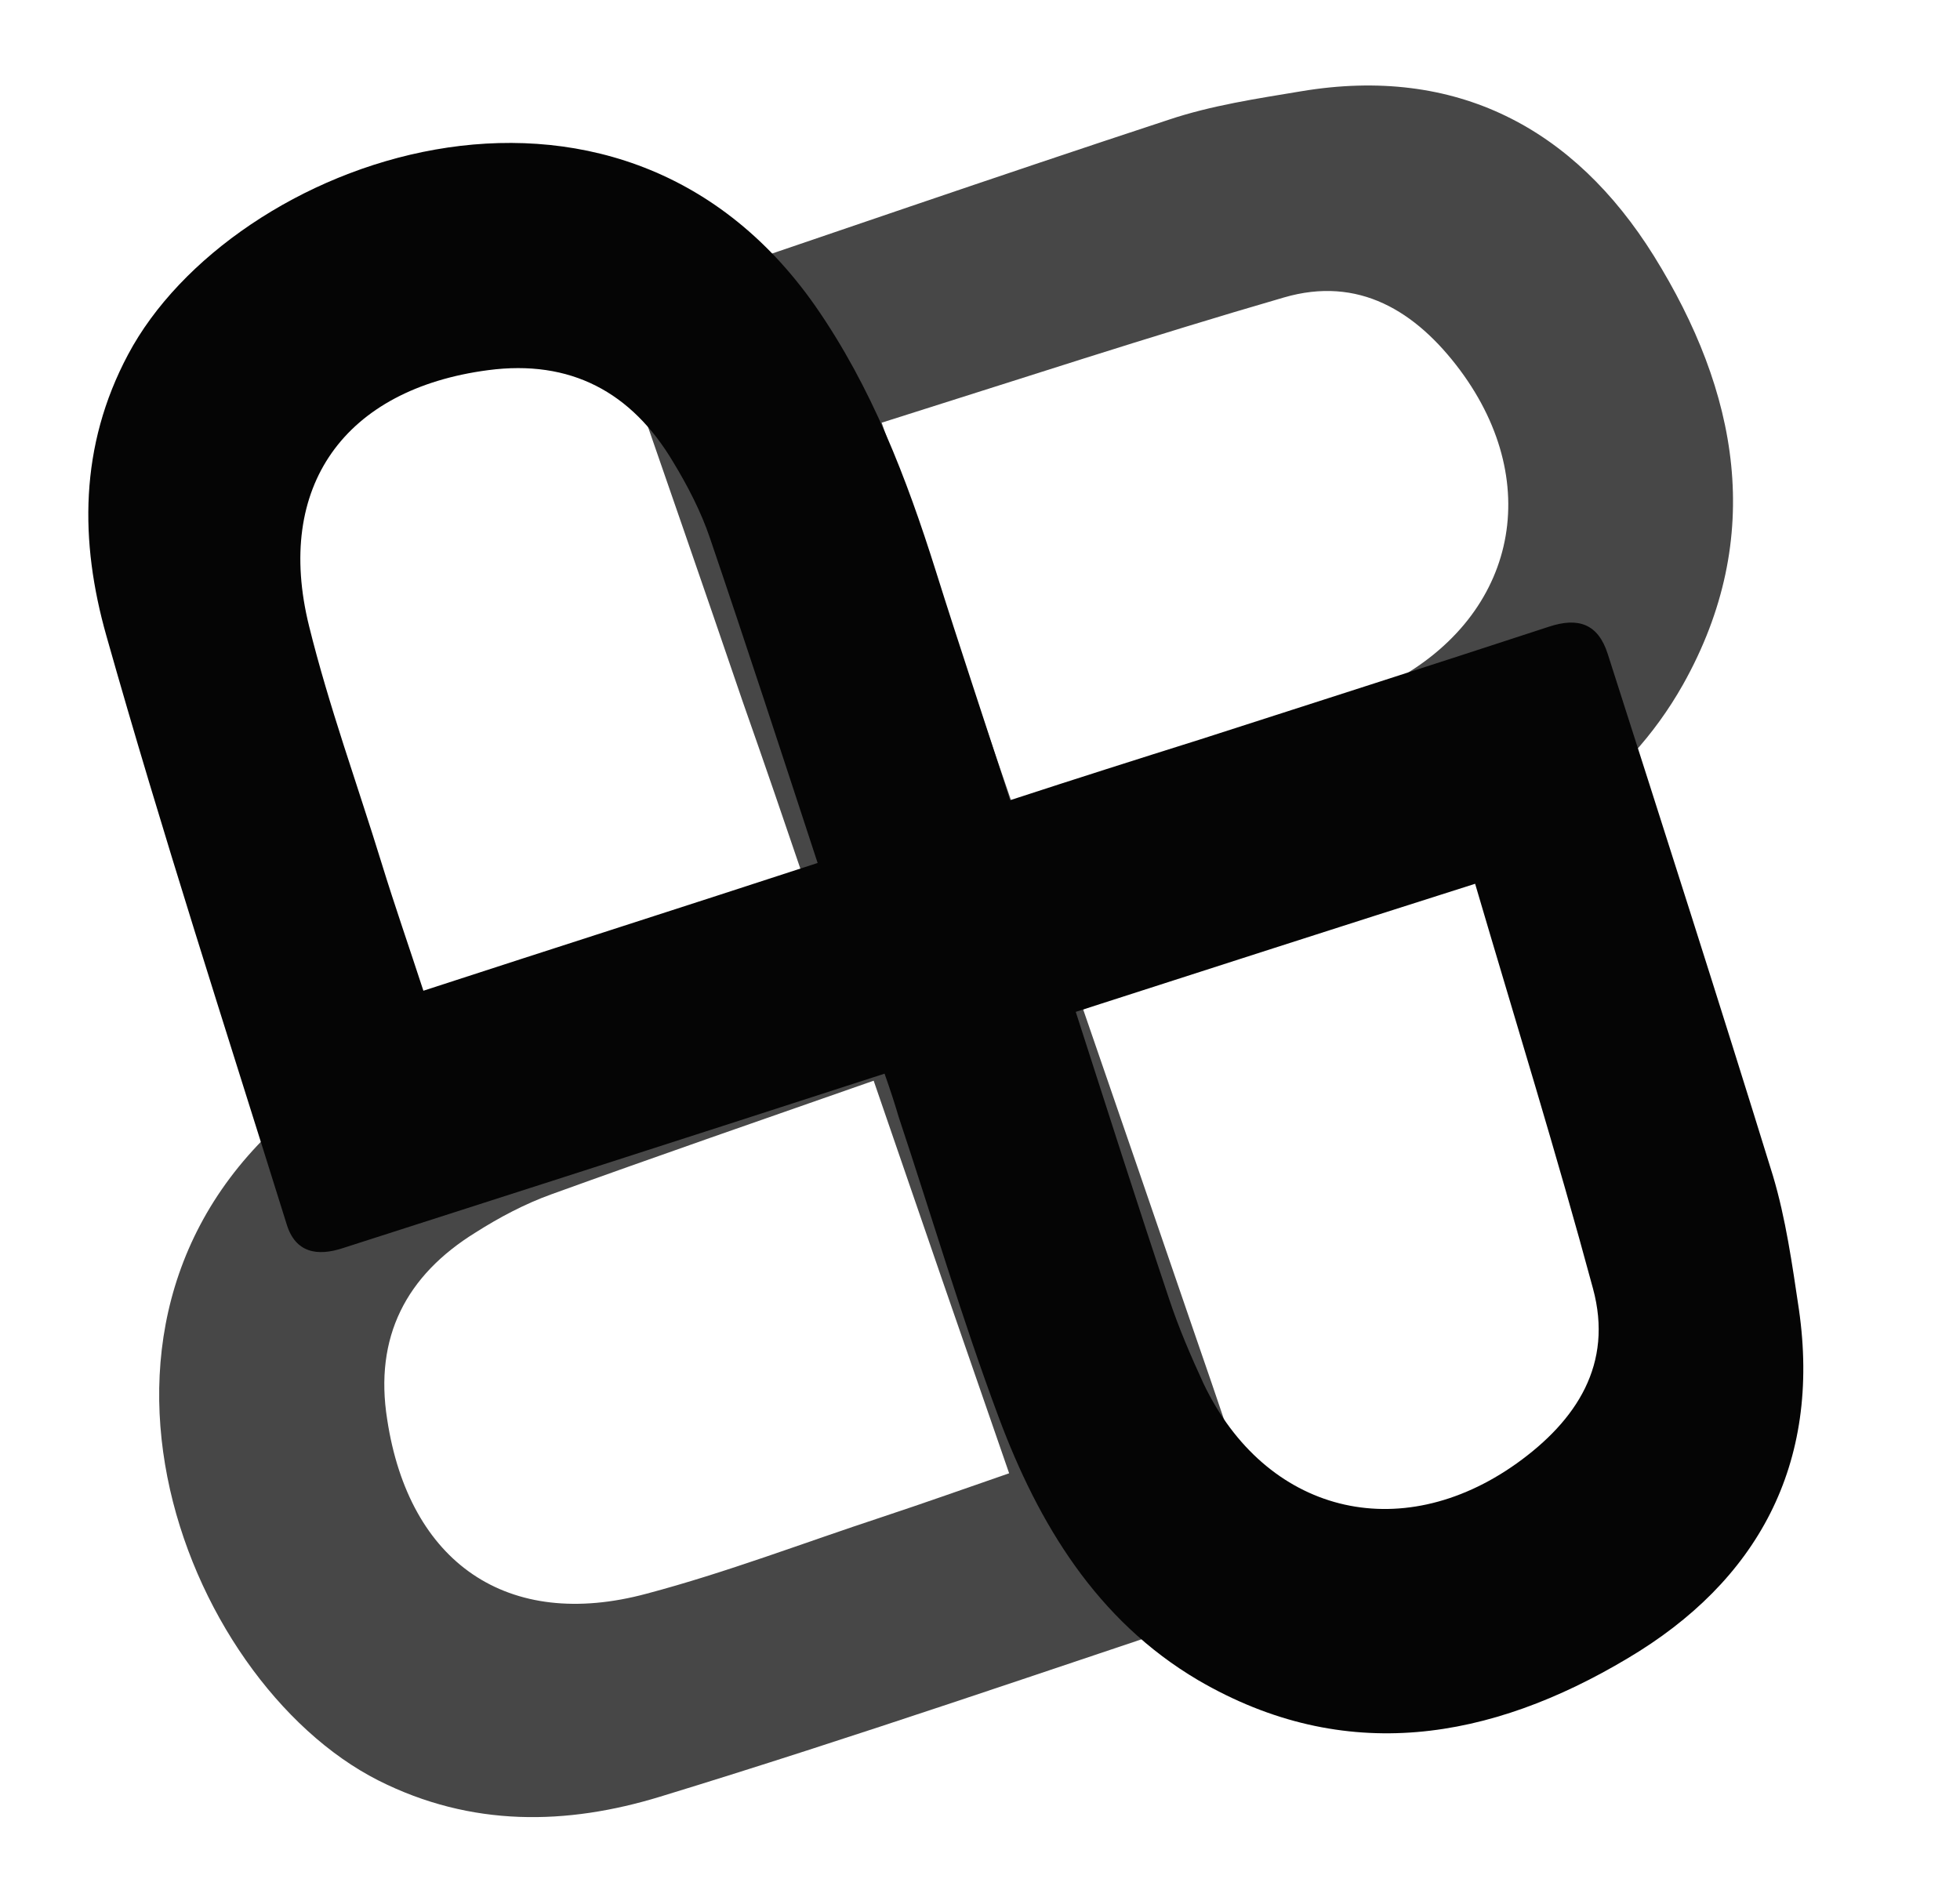 <?xml version="1.0" encoding="utf-8"?>
<!-- Generator: Adobe Illustrator 18.1.0, SVG Export Plug-In . SVG Version: 6.00 Build 0)  -->
<svg version="1.1"
	 id="svg11300" xmlns:dc="http://purl.org/dc/elements/1.1/" xmlns:cc="http://creativecommons.org/ns#" xmlns:rdf="http://www.w3.org/1999/02/22-rdf-syntax-ns#" xmlns:inkscape="http://www.inkscape.org/namespaces/inkscape" xmlns:svg="http://www.w3.org/2000/svg" xmlns:sodipodi="http://sodipodi.sourceforge.net/DTD/sodipodi-0.dtd" sodipodi:docname="channel_active.svg" inkscape:export-filename="/home/jimmac/Desktop/wi-fi.png" inkscape:version="0.47 r22583" sodipodi:version="0.32" inkscape:export-xdpi="90.000000" inkscape:export-ydpi="90.000000" inkscape:output_extension="org.inkscape.output.svg.inkscape"
	 xmlns="http://www.w3.org/2000/svg" xmlns:xlink="http://www.w3.org/1999/xlink" x="0px" y="0px" viewBox="0 203.1 612 588.9"
	 enable-background="new 0 203.1 612 588.9" xml:space="preserve">
<defs>
	
	
		<inkscape:perspective  inkscape:vp_z="-35.893951 : 68.347858 : 1" inkscape:vp_x="-101.24563 : 73.280955 : 1" id="perspective71" sodipodi:type="inkscape:persp3d" inkscape:vp_y="0 : 1079.027 : 0" inkscape:persp3d-origin="-86.936392 : 40.074385 : 1">
		</inkscape:perspective>
	
		<inkscape:perspective  inkscape:vp_z="1 : 0.5 : 1" inkscape:vp_x="0 : 0.5 : 1" id="perspective3088" sodipodi:type="inkscape:persp3d" inkscape:vp_y="0 : 1000 : 0" inkscape:persp3d-origin="0.5 : 0.33333333 : 1">
		</inkscape:perspective>
	
		<inkscape:perspective  inkscape:vp_z="1 : 0.5 : 1" inkscape:vp_x="0 : 0.5 : 1" id="perspective10525" sodipodi:type="inkscape:persp3d" inkscape:vp_y="0 : 1000 : 0" inkscape:persp3d-origin="0.5 : 0.33333333 : 1">
		</inkscape:perspective>
	
		<inkscape:perspective  inkscape:vp_z="1 : 0.5 : 1" inkscape:vp_x="0 : 0.5 : 1" id="perspective10848" sodipodi:type="inkscape:persp3d" inkscape:vp_y="0 : 1000 : 0" inkscape:persp3d-origin="0.5 : 0.33333333 : 1">
		</inkscape:perspective>
	
		<inkscape:perspective  inkscape:vp_z="1 : 0.5 : 1" inkscape:vp_x="0 : 0.5 : 1" id="perspective10886" sodipodi:type="inkscape:persp3d" inkscape:vp_y="0 : 1000 : 0" inkscape:persp3d-origin="0.5 : 0.33333333 : 1">
		</inkscape:perspective>
</defs>
<sodipodi:namedview  stroke="#ef2929" fill="#eeeeec" showgrid="false" pagecolor="#ffffff" inkscape:zoom="5.7134228" borderopacity="0.255" inkscape:cy="35.178315" inkscape:cx="6.7746272" bordercolor="#666666" id="base" inkscape:snap-global="false" inkscape:grid-bbox="true" inkscape:current-layer="layer1" inkscape:pageshadow="2" inkscape:window-width="1280" inkscape:pageopacity="0.0" inkscape:document-units="px" inkscape:window-height="968" inkscape:showpageshadow="false" inkscape:window-maximized="1" inkscape:window-y="-4" inkscape:window-x="-4">
	</sodipodi:namedview>
<g id="layer2" inkscape:label="cross" inkscape:groupmode="layer" display="none">
</g>
<g>
	<path fill="none" d="M675.2,522.3C504.6,633.7,333.5,745,162.7,856.4C80.5,729.9-2,603.7-84.4,477C86.2,365.7,257,254.6,428.1,143
		C510.3,269.4,592.8,395.9,675.2,522.3z M338.2,518.3c5.3-1.9,9.3-3.2,13.4-4.7c31-10.8,62.5-20.8,93.1-32.9
		c33.1-13,63.1-31.7,81.2-63.8c25.9-46.1,17-91.6-9.1-133.9c-24.9-39.9-61.8-59.5-110.1-51.4c-14,2.3-28,4.5-41.4,8.9
		c-54.2,17.8-108,36.3-162.1,54.8c-9.3,3.2-11.3,9.4-8.3,18.5c12.5,36.1,24.9,72.3,37.4,108.4c6.6,19.3,13.2,38.7,20.2,58.6
		c-24.4,8.5-47.8,16.6-71.2,24.7c-28.9,9.8-56.9,21-82,39.1C10.5,609,56.9,727.8,118.3,759c29.1,14.7,58.9,14,88,5.1
		c61.2-18.7,121.8-39.5,182.5-59.9c8.9-3,10-9.8,7.2-18.1c-7.9-22.7-15.5-45.5-23.4-68.4C361.2,585,349.9,552.3,338.2,518.3z"/>
	<path fill="#474747" d="M338.2,518.3c11.7,34,23,66.7,34.2,99.5c7.9,22.7,15.5,45.7,23.4,68.4c3,8.3,1.7,15.1-7.2,18.1
		c-60.8,20.2-121.3,41.2-182.5,59.9c-29.1,8.9-58.9,9.6-88-5.1C56.7,728,10.3,609,98.9,544.6c25.1-18.3,53.1-29.3,82-39.1
		c23.4-7.9,46.8-16.2,71.2-24.7c-6.8-20-13.4-39.3-20.2-58.6c-12.3-36.1-24.9-72.3-37.4-108.4c-3.2-8.9-1.1-15.3,8.3-18.5
		c54-18.3,108-37,162.1-54.8c13.4-4.5,27.6-6.6,41.4-8.9c48.4-8.1,85.2,11.5,110.1,51.4c26.3,42.3,35.1,87.6,9.1,133.9
		c-18.1,32.1-48,50.8-81.2,63.8c-30.6,12.1-62,22.1-93.1,32.9C347.6,515.1,343.5,516.3,338.2,518.3z M317.8,459.2
		c30.8-10.6,59.9-20.4,88.8-30.8c8.9-3.2,17.6-7.2,26.4-11.5c39.9-20.2,49.7-62.1,22.9-98.2c-13.8-18.5-31.7-29.5-55-22.7
		c-41.7,12.1-83.1,25.7-125.6,39.1C289.8,377.4,303.6,417.8,317.8,459.2z M272.8,540.6c-34.6,12.1-67.8,23.6-100.7,35.5
		c-8.3,3-16.2,7.2-23.6,11.9c-21.7,13.4-31.7,32.7-27.6,58.4c6.8,44.8,37.6,66.1,81,54.4c24.9-6.6,49.1-15.9,73.7-24
		c13-4.3,25.9-8.9,39.5-13.6C300.8,622,287,582,272.8,540.6z"/>
	<path fill="none" d="M317.8,459.2c-14.2-41.4-28.1-81.8-42.7-123.9c42.7-13.4,83.9-27,125.6-39.1c23.4-6.8,41.4,4.3,55,22.7
		c26.8,36.1,17,78-23,98.2c-8.5,4.3-17.2,8.3-26.3,11.5C377.7,438.8,348.6,448.6,317.8,459.2z"/>
	<path fill="none" d="M272.8,540.6C287,582,300.8,622,314.8,663c-13.8,4.7-26.6,9.3-39.5,13.6c-24.4,8.3-48.7,17.4-73.7,24
		c-43.3,11.7-74.2-9.8-81-54.4c-4-25.7,5.9-45.1,27.6-58.4c7.4-4.7,15.5-8.9,23.6-11.9C205,563.9,238.1,552.7,272.8,540.6z"/>
</g>
<g>
	<path fill="none" d="M266,875.3C158,702.5,49.9,529.5-58.3,356.5c127.9-79.9,255.8-159.8,383.8-239.9
		c108,172.8,216.1,345.7,324.3,518.7C521.8,715.3,393.9,795.1,266,875.3z M276.2,538.4c1.7,5.3,3.2,9.4,4.5,13.4
		c10.2,31.2,19.8,62.9,31.2,93.7c12.3,33.4,30.6,63.8,62.3,82.2c45.7,26.8,91.4,18.7,134.1-6.8c40.6-24.2,60.6-60.6,53.5-109
		c-2.1-14-4-28.3-8.1-41.7c-16.8-54.4-34.4-108.8-51.6-163c-3-9.4-9.1-11.5-18.3-8.5c-36.3,11.9-72.7,23.6-109.2,35.3
		c-19.3,6.4-38.9,12.5-59.1,18.9c-8.1-24.7-15.7-48-23.2-71.6c-9.3-29.1-20-57.4-37.6-82.7C192,208.9,72.4,253.1,40.1,313.8
		c-15.3,28.7-15.1,58.6-6.8,87.8c17.4,61.6,37.4,122.6,56.3,183.8c2.8,8.9,9.6,10.2,17.8,7.4c22.9-7.4,45.9-14.7,68.8-22.1
		C209,560.1,242,549.5,276.2,538.4z"/>
	<path fill="#050505" d="M276.2,538.4c-34.2,11.1-67.2,21.7-100.1,32.3c-22.9,7.4-45.9,14.7-68.8,22.1c-8.3,2.8-15.1,1.5-17.8-7.4
		c-19.1-61.2-38.9-122.2-56.3-183.8c-8.3-29.3-8.5-59.1,6.8-87.8c32.3-60.8,151.9-104.8,214.6-15.1c17.6,25.3,28.5,53.8,37.6,82.7
		c7.4,23.6,15.3,47,23.2,71.6c20.2-6.6,39.7-12.8,59.1-18.9c36.3-11.7,72.9-23.4,109.2-35.3c9.1-3,15.3-0.9,18.3,8.5
		c17.4,54.4,34.8,108.6,51.6,163c4,13.4,6,27.6,8.1,41.7c7,48.5-13,85-53.5,109c-42.7,25.5-88.2,33.6-134.1,6.8
		c-31.7-18.7-49.9-48.9-62.3-82.2c-11.5-30.8-20.8-62.5-31.2-93.7C279.4,547.8,278.1,543.8,276.2,538.4z M335.9,519.1
		c10,31,19.3,60.3,29.1,89.5c3,9.1,6.8,17.9,10.8,26.6c19.3,40.4,61.2,51,97.8,24.9c18.7-13.4,30.2-31,23.8-54.6
		c-11.3-41.9-24.2-83.5-36.8-126.4C418.1,492.6,377.5,505.7,335.9,519.1z M255.3,472.6c-11.5-35.1-22.3-68.2-33.6-101.4
		c-2.8-8.3-7-16.4-11.5-23.8c-13-21.9-32.1-32.1-57.8-28.7c-44.8,5.9-66.7,36.3-55.9,79.9c6.2,25.1,15.1,49.5,22.7,74.2
		c4,13,8.5,25.9,13,39.7C173.3,499.1,213.7,486.2,255.3,472.6z"/>
	<path fill="none" d="M335.9,519.1c41.7-13.4,82.2-26.6,124.7-40.4c12.5,42.9,25.3,84.4,36.8,126.4c6.4,23.6-5.1,41.2-23.8,54.6
		c-36.5,26.1-78.4,15.5-97.8-24.9c-4-8.5-7.9-17.4-10.8-26.6C355,579.5,345.9,550.1,335.9,519.1z"/>
	<path fill="none" d="M255.3,472.6c-41.7,13.4-82,26.6-123.3,39.7c-4.5-13.8-8.9-26.8-13-39.7c-7.7-24.7-16.6-49.1-22.7-74.2
		c-10.8-43.6,11.1-73.9,55.9-79.9c25.7-3.4,44.8,6.8,57.8,28.7c4.5,7.6,8.7,15.5,11.5,23.8C233,404.4,243.9,437.7,255.3,472.6z"/>
</g>
</svg>
